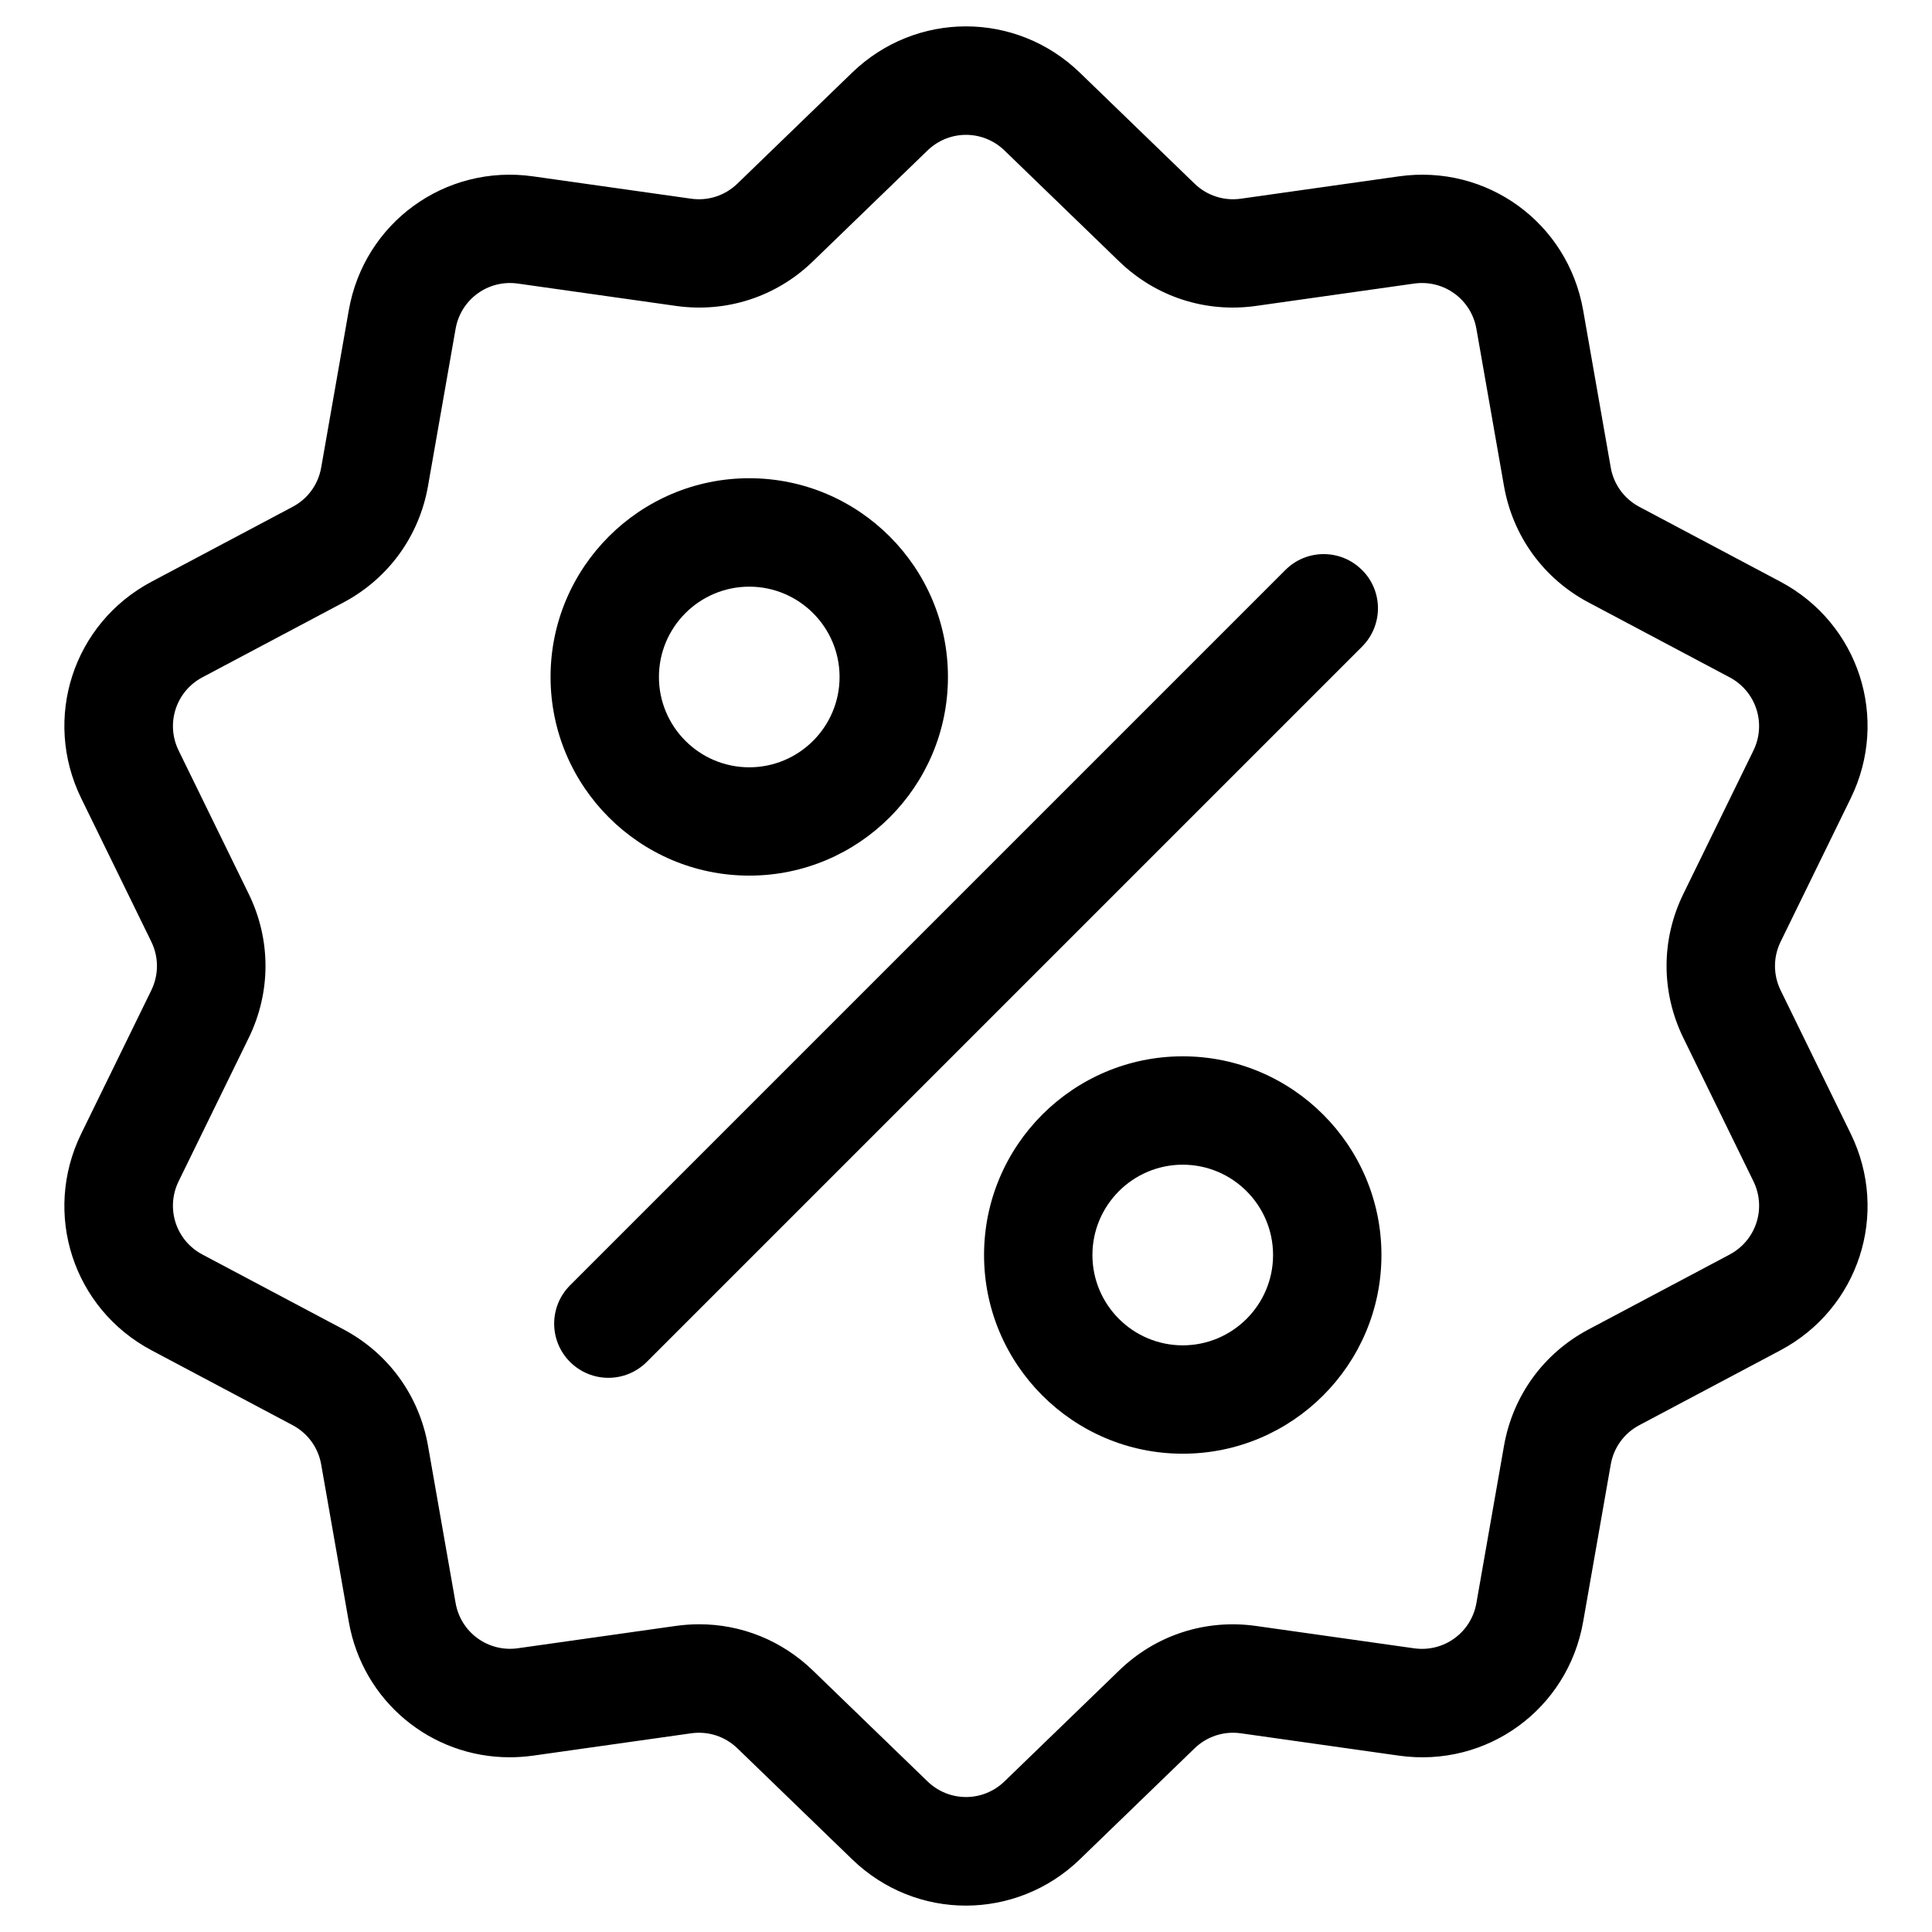 <!-- Generated by IcoMoon.io -->
<svg version="1.1" xmlns="http://www.w3.org/2000/svg" width="32" height="32" viewBox="0 0 32 32">
<title>stocks</title>
<path d="M29.493 16.403c-0.125-0.256-0.125-0.55 0-0.806l1.161-2.375c0.646-1.322 0.134-2.898-1.166-3.588l-2.335-1.239c-0.252-0.134-0.425-0.371-0.474-0.652l-0.457-2.604c-0.254-1.45-1.595-2.424-3.052-2.218l-2.617 0.37c-0.282 0.040-0.562-0.051-0.767-0.249l-1.9-1.838c-1.058-1.023-2.715-1.023-3.773 0l-1.9 1.838c-0.205 0.198-0.484 0.289-0.767 0.249l-2.617-0.37c-1.457-0.206-2.798 0.768-3.052 2.218l-0.457 2.604c-0.049 0.281-0.222 0.519-0.474 0.652l-2.335 1.239c-1.3 0.69-1.812 2.266-1.166 3.588l1.161 2.375c0.125 0.256 0.125 0.55 0 0.806l-1.161 2.375c-0.646 1.322-0.134 2.898 1.166 3.588l2.335 1.239c0.252 0.134 0.425 0.372 0.474 0.652l0.457 2.604c0.231 1.32 1.363 2.245 2.664 2.245 0.128 0 0.258-0.009 0.389-0.027l2.617-0.37c0.282-0.040 0.562 0.051 0.767 0.249l1.9 1.838c0.529 0.512 1.208 0.768 1.886 0.767s1.358-0.256 1.886-0.767l1.9-1.838c0.205-0.198 0.484-0.289 0.767-0.249l2.617 0.37c1.458 0.206 2.798-0.768 3.052-2.218l0.457-2.604c0.049-0.281 0.222-0.519 0.474-0.652l2.335-1.239c1.3-0.69 1.812-2.266 1.166-3.588l-1.161-2.375zM28.647 20.78l-2.335 1.239c-0.745 0.395-1.255 1.098-1.401 1.928l-0.457 2.604c-0.086 0.49-0.539 0.82-1.033 0.75l-2.617-0.37c-0.835-0.118-1.661 0.15-2.266 0.736l-1.9 1.838c-0.358 0.346-0.918 0.346-1.276 0l-1.9-1.838c-0.512-0.495-1.181-0.764-1.88-0.764-0.128 0-0.257 0.009-0.386 0.027l-2.617 0.37c-0.493 0.070-0.947-0.26-1.033-0.75l-0.457-2.604c-0.146-0.83-0.656-1.533-1.401-1.928l-2.335-1.239c-0.44-0.233-0.613-0.767-0.394-1.214l1.161-2.375c0.37-0.757 0.37-1.626 0-2.383l-1.161-2.375c-0.219-0.447-0.045-0.981 0.394-1.214l2.335-1.239c0.744-0.395 1.255-1.098 1.401-1.928l0.457-2.604c0.086-0.49 0.539-0.82 1.033-0.75l2.617 0.37c0.834 0.118 1.661-0.15 2.266-0.736l1.9-1.838c0.358-0.346 0.918-0.346 1.276 0l1.9 1.838c0.606 0.586 1.432 0.854 2.266 0.736l2.617-0.37c0.493-0.070 0.947 0.26 1.033 0.75l0.457 2.604c0.146 0.83 0.656 1.533 1.401 1.928l2.335 1.239c0.44 0.233 0.613 0.767 0.395 1.214l-1.161 2.375c-0.37 0.757-0.37 1.626 0 2.383l1.161 2.375c0.219 0.447 0.045 0.981-0.394 1.214z"></path>
<path d="M22.559 9.441c-0.351-0.351-0.919-0.351-1.269 0l-11.848 11.848c-0.351 0.351-0.351 0.919 0 1.269 0.175 0.175 0.405 0.263 0.635 0.263s0.459-0.088 0.635-0.263l11.848-11.848c0.351-0.351 0.351-0.919 0-1.269z"></path>
<path d="M12.41 7.921c-1.815 0-3.291 1.476-3.291 3.291s1.476 3.291 3.291 3.291c1.815 0 3.291-1.476 3.291-3.291s-1.476-3.291-3.291-3.291zM12.41 12.709c-0.825 0-1.496-0.671-1.496-1.496s0.671-1.496 1.496-1.496c0.825 0 1.496 0.671 1.496 1.496s-0.671 1.496-1.496 1.496z"></path>
<path d="M19.59 17.496c-1.815 0-3.291 1.476-3.291 3.291s1.476 3.291 3.291 3.291 3.291-1.476 3.291-3.291c0-1.815-1.476-3.291-3.291-3.291zM19.59 22.283c-0.825 0-1.496-0.671-1.496-1.496s0.671-1.496 1.496-1.496c0.825 0 1.496 0.671 1.496 1.496s-0.671 1.496-1.496 1.496z"></path>
</svg>
